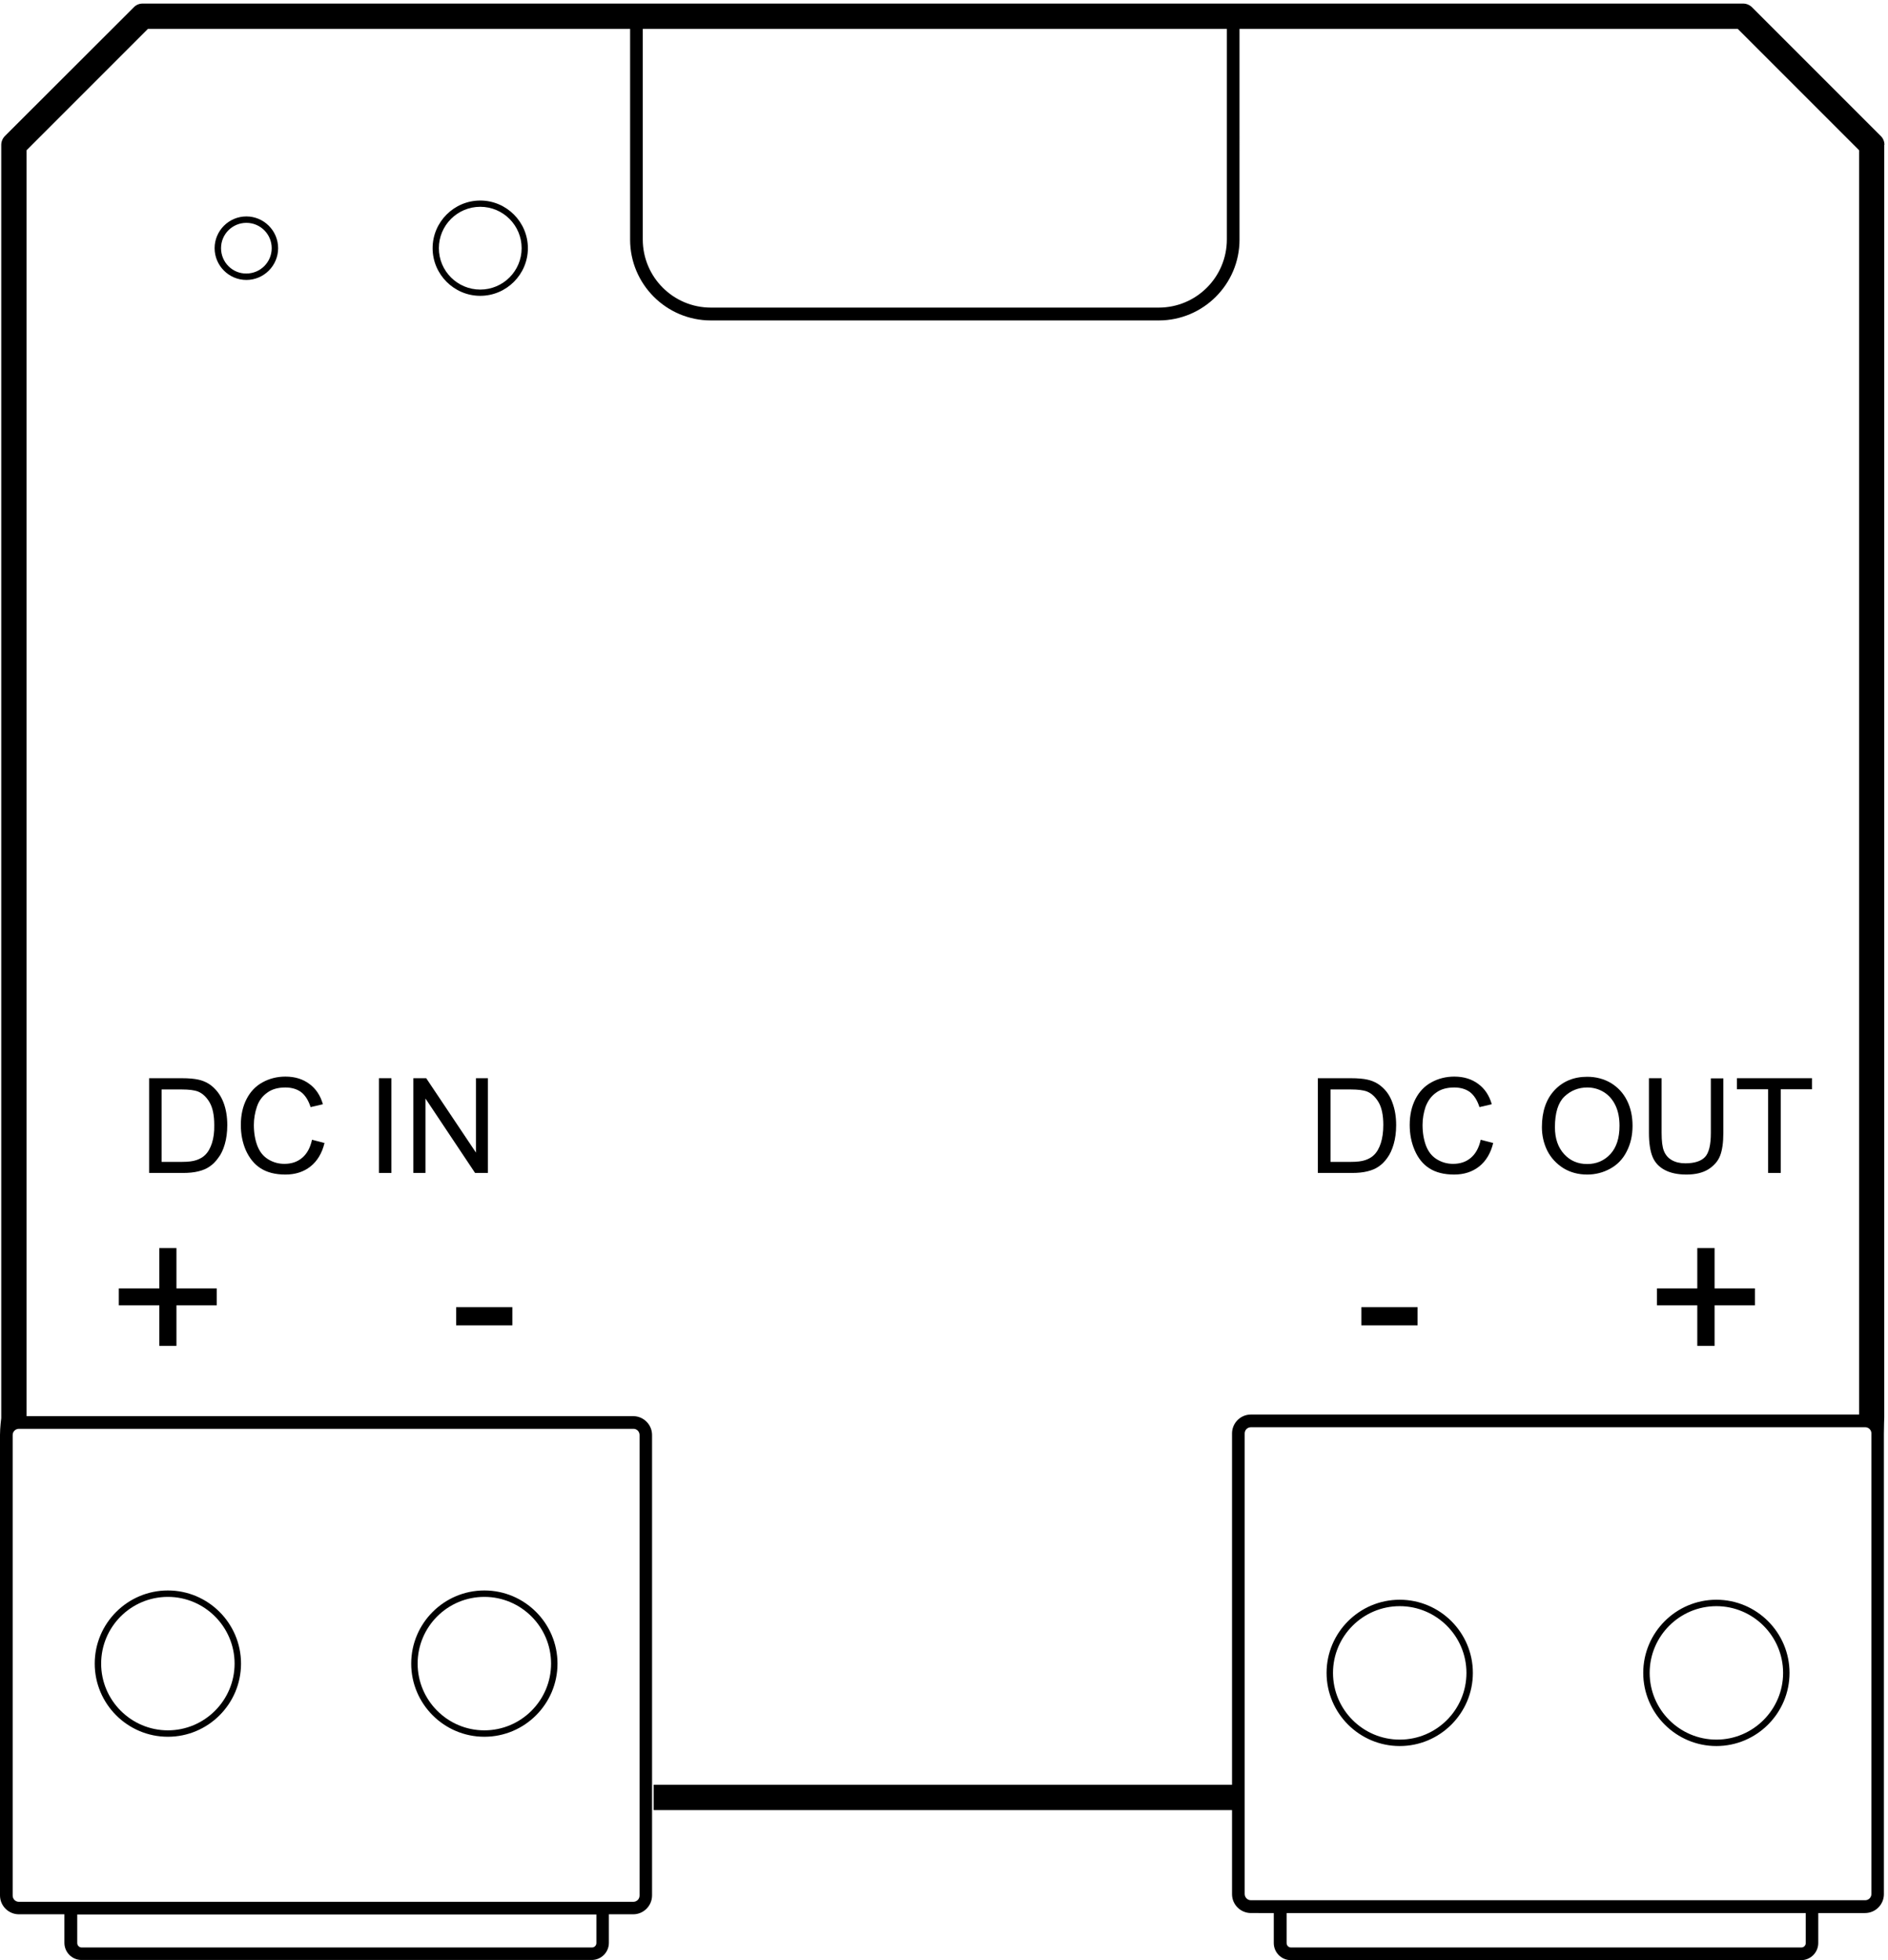 <?xml version="1.0" encoding="utf-8"?>
<!-- Generator: Adobe Illustrator 20.0.0, SVG Export Plug-In . SVG Version: 6.00 Build 0)  -->
<svg version="1.1" id="Layer_1" xmlns="http://www.w3.org/2000/svg" xmlns:xlink="http://www.w3.org/1999/xlink" x="0px" y="0px"
	 viewBox="0 0 1058.3 1098.6" style="enable-background:new 0 0 1058.3 1098.6;" xml:space="preserve">
<g>
	<path d="M126,641.3c0.9-3.1,1.4-6.7,1.4-10.7c0-4.7-0.7-8.9-2.1-12.6c-1.4-3.7-3.5-6.7-6.3-9.1c-2.1-1.8-4.7-3.1-7.8-3.8
		c-2.2-0.5-5.3-0.8-9.5-0.8H83.6v53.1h19.1c3.2,0,6.1-0.3,8.5-0.9c2.5-0.6,4.6-1.5,6.3-2.7c1.8-1.2,3.4-2.8,4.8-4.8
		C123.9,647,125.1,644.4,126,641.3z M118.8,640.7c-0.9,2.8-2.2,5.1-3.9,6.7c-1.2,1.2-2.8,2.1-4.8,2.8s-4.7,1-8.2,1H90.6v-40.6h11.1
		c4.2,0,7.2,0.4,9.1,1.1c2.6,1,4.8,3,6.6,6c1.8,3,2.7,7.3,2.7,12.8C120.2,634.5,119.7,637.9,118.8,640.7z"/>
	<path d="M146.1,654.8c3.6,2.3,8.2,3.5,13.9,3.5c5.5,0,10.2-1.5,14-4.5s6.5-7.4,7.9-13.2l-7-1.8c-1,4.5-2.8,7.8-5.5,10.1
		s-6,3.4-10,3.4c-3.2,0-6.2-0.8-9-2.5s-4.8-4.2-6.1-7.5c-1.3-3.4-2-7.3-2-11.8c0-3.5,0.6-6.9,1.7-10.2c1.1-3.3,3-5.9,5.8-7.9
		c2.7-2,6.1-2.9,10.2-2.9c3.5,0,6.5,0.9,8.8,2.6c2.3,1.8,4.1,4.6,5.3,8.4l6.9-1.6c-1.4-4.9-3.9-8.7-7.6-11.4
		c-3.6-2.7-8.1-4.1-13.4-4.1c-4.7,0-9,1.1-12.8,3.2c-3.9,2.1-6.9,5.3-9,9.4c-2.1,4.1-3.2,8.9-3.2,14.5c0,5.1,0.9,9.8,2.8,14.2
		C139.8,649.1,142.5,652.5,146.1,654.8z"/>
	<rect x="212.4" y="604.3" width="7" height="53.1"/>
	<polygon points="273.5,657.4 273.5,604.3 266.8,604.3 266.8,646 238.9,604.3 231.7,604.3 231.7,657.4 238.5,657.4 238.5,615.7
		266.3,657.4 	"/>
	<path d="M94.1,973.4c22.6,0,41-18.4,41-41s-18.4-41-41-41s-41,18.4-41,41S71.5,973.4,94.1,973.4z M94.1,895
		c20.6,0,37.4,16.8,37.4,37.4s-16.8,37.4-37.4,37.4S56.7,953,56.7,932.4S73.4,895,94.1,895z"/>
	<path d="M271.5,973.4c22.6,0,41-18.4,41-41s-18.4-41-41-41s-41,18.4-41,41S248.9,973.4,271.5,973.4z M271.5,895
		c20.6,0,37.4,16.8,37.4,37.4s-16.8,37.4-37.4,37.4s-37.4-16.8-37.4-37.4S250.8,895,271.5,895z"/>
	<path d="M1056.3,81.2c0-1.9-0.7-3.7-2.1-5L982.1,4.1c-1.3-1.3-3.1-2.1-5-2.1H80c-1.9,0-3.7,0.7-5,2.1L2.8,76.2
		c-1.3,1.3-2.1,3.1-2.1,5v713.6c0,0-0.7,5.3-0.7,9.4v258.1c0,5.9,4.8,10.6,10.6,10.6h25.5v16c0,5.3,4.3,9.6,9.6,9.6h286
		c5.3,0,9.6-4.3,9.6-9.6v-16h13.6c5.9,0,10.6-4.8,10.6-10.6v-258c0-5.9-4.8-10.6-10.6-10.6h-340V84.2l68-68h270.3v118.1
		c0,25,20.3,45.3,45.3,45.3h251c25,0,45.3-20.3,45.3-45.3V16.2h279.3l68,68v708.6H701.2c-5.9,0-10.6,4.8-10.6,10.6v196.9H366.4v14.2
		h324.2v47.1c0,5.9,4.8,10.6,10.6,10.6H714v16.8c0,5.3,4.3,9.6,9.6,9.6h286c5.3,0,9.6-4.3,9.6-9.6v-16.8h26.2
		c5.9,0,10.6-4.8,10.6-10.6V803.4c0-3.8,0.2-9,0.2-9V81.2H1056.3z M334.3,1089c0,1.4-1.1,2.5-2.5,2.5h-286c-1.4,0-2.5-1.1-2.5-2.5
		v-16h291V1089z M358.5,804.3v258.1c0,2-1.6,3.5-3.5,3.5H10.6c-2,0-3.5-1.6-3.5-3.5V804.3c0-2,1.6-3.5,3.5-3.5h344.3
		C356.9,800.7,358.5,802.3,358.5,804.3z M687.7,134.2c0,21.1-17.1,38.2-38.2,38.2h-251c-21.1,0-38.2-17.1-38.2-38.2v-118h327.4
		L687.7,134.2L687.7,134.2z M1012.2,1089c0,1.4-1.1,2.5-2.5,2.5h-286c-1.4,0-2.5-1.1-2.5-2.5v-16.8h291V1089z M1049,1061.5
		c0,2-1.6,3.5-3.5,3.5H701.2c-2,0-3.5-1.6-3.5-3.5V803.4c0-2,1.6-3.5,3.5-3.5h344.3c2,0,3.5,1.6,3.5,3.5V1061.5z"/>
	<path d="M155.9,139.1c0-9.8-8-17.8-17.8-17.8s-17.8,8-17.8,17.8s8,17.8,17.8,17.8S155.9,148.9,155.9,139.1z M123.9,139.1
		c0-7.9,6.4-14.2,14.2-14.2c7.9,0,14.2,6.4,14.2,14.2c0,7.9-6.4,14.2-14.2,14.2C130.3,153.4,123.9,147,123.9,139.1z"/>
	<path d="M784.6,896.6c-22.6,0-41,18.4-41,41s18.4,41,41,41s41-18.4,41-41S807.2,896.6,784.6,896.6z M784.6,975
		c-20.6,0-37.4-16.8-37.4-37.4s16.8-37.4,37.4-37.4S822,917,822,937.6S805.3,975,784.6,975z"/>
	<path d="M962.1,896.6c-22.6,0-41,18.4-41,41s18.4,41,41,41s41-18.4,41-41S984.7,896.6,962.1,896.6z M962.1,975
		c-20.6,0-37.4-16.8-37.4-37.4s16.8-37.4,37.4-37.4s37.4,16.8,37.4,37.4S982.7,975,962.1,975z"/>
	<path d="M295.9,139.1c0-14.7-12-26.7-26.7-26.7s-26.7,12-26.7,26.7s12,26.7,26.7,26.7C283.9,165.8,295.9,153.8,295.9,139.1z
		 M269.2,162.3c-12.8,0-23.2-10.4-23.2-23.2s10.4-23.2,23.2-23.2s23.2,10.4,23.2,23.2C292.4,151.9,282,162.3,269.2,162.3z"/>
	<polygon points="98.9,754.3 98.9,731.6 121.5,731.6 121.5,722.1 98.9,722.1 98.9,699.5 89.3,699.5 89.3,722.1 66.6,722.1
		66.6,731.6 89.3,731.6 89.3,754.3 	"/>
	<rect x="255.7" y="732.6" width="31.5" height="10.2"/>
	<path d="M774.3,608.9c-2.1-1.8-4.7-3.1-7.8-3.8c-2.2-0.5-5.3-0.8-9.5-0.8h-18.3v53.1H758c3.2,0,6.1-0.3,8.5-0.9
		c2.5-0.6,4.6-1.5,6.3-2.7c1.8-1.2,3.4-2.8,4.8-4.8c1.5-2,2.7-4.6,3.6-7.7c0.9-3.1,1.4-6.7,1.4-10.7c0-4.7-0.7-8.9-2.1-12.6
		C779.2,614.3,777.1,611.2,774.3,608.9z M774,640.7c-0.9,2.8-2.2,5.1-3.9,6.7c-1.2,1.2-2.8,2.1-4.8,2.8s-4.7,1-8.2,1h-11.3v-40.6
		H757c4.2,0,7.2,0.4,9.1,1.1c2.6,1,4.8,3,6.6,6s2.7,7.3,2.7,12.8C775.4,634.5,774.9,637.9,774,640.7z"/>
	<path d="M805,612.4c2.7-2,6.1-2.9,10.2-2.9c3.5,0,6.5,0.9,8.8,2.6c2.3,1.8,4.1,4.6,5.3,8.4l6.9-1.6c-1.4-4.9-3.9-8.7-7.6-11.4
		c-3.6-2.7-8.1-4.1-13.4-4.1c-4.7,0-9,1.1-12.8,3.2c-3.9,2.1-6.9,5.3-9,9.4c-2.1,4.1-3.2,8.9-3.2,14.5c0,5.1,0.9,9.8,2.8,14.2
		c1.9,4.4,4.6,7.8,8.2,10.1c3.6,2.3,8.2,3.5,13.9,3.5c5.5,0,10.2-1.5,14-4.5s6.5-7.4,7.9-13.2l-7-1.8c-1,4.5-2.8,7.8-5.5,10.1
		s-6,3.4-10,3.4c-3.2,0-6.2-0.8-9-2.5s-4.8-4.2-6.1-7.5c-1.3-3.4-2-7.3-2-11.8c0-3.5,0.6-6.9,1.7-10.2
		C800.4,616.9,802.3,614.3,805,612.4z"/>
	<path d="M876.3,654.7c3.9,2.4,8.4,3.6,13.4,3.6c4.6,0,8.9-1.1,12.9-3.3s7.1-5.4,9.2-9.6c2.2-4.2,3.3-9.1,3.3-14.4
		c0-5.3-1-10-3.1-14.2s-5.1-7.4-9-9.8c-3.9-2.3-8.4-3.5-13.3-3.5c-7.5,0-13.6,2.5-18.3,7.5s-7.1,11.9-7.1,20.7c0,4.7,1,9.1,3,13.2
		C869.4,649,872.4,652.2,876.3,654.7z M876.9,614.6c3.6-3.4,7.9-5.1,12.8-5.1c3.5,0,6.6,0.9,9.5,2.7c2.8,1.8,4.9,4.3,6.4,7.5
		s2.2,7,2.2,11.3c0,6.8-1.7,12.1-5.1,15.8c-3.4,3.7-7.8,5.6-13,5.6s-9.5-1.8-12.9-5.5s-5.2-8.7-5.2-15.1
		C871.6,623.7,873.4,618,876.9,614.6z"/>
	<path d="M924.3,604.3V635c0,5.6,0.7,10.1,2,13.3s3.6,5.7,6.8,7.4s7.2,2.6,12.2,2.6c5.1,0,9.2-1,12.4-3c3.1-2,5.3-4.5,6.5-7.6
		s1.8-7.4,1.8-12.7v-30.6h-7V635c0,6.7-1.1,11.2-3.3,13.5s-5.9,3.5-11,3.5c-3,0-5.5-0.6-7.6-1.8s-3.5-2.9-4.4-5.1
		c-0.9-2.2-1.3-5.6-1.3-10.2v-30.6L924.3,604.3L924.3,604.3z"/>
	<polygon points="998.2,657.4 998.2,610.5 1015.7,610.5 1015.7,604.3 973.6,604.3 973.6,610.5 991.1,610.5 991.1,657.4 	"/>
	<polygon points="961.1,699.5 951.4,699.5 951.4,722.1 928.8,722.1 928.8,731.6 951.4,731.6 951.4,754.3 961.1,754.3 961.1,731.6
		983.7,731.6 983.7,722.1 961.1,722.1 	"/>
	<rect x="763.1" y="732.6" width="31.5" height="10.2"/>
</g>
</svg>
